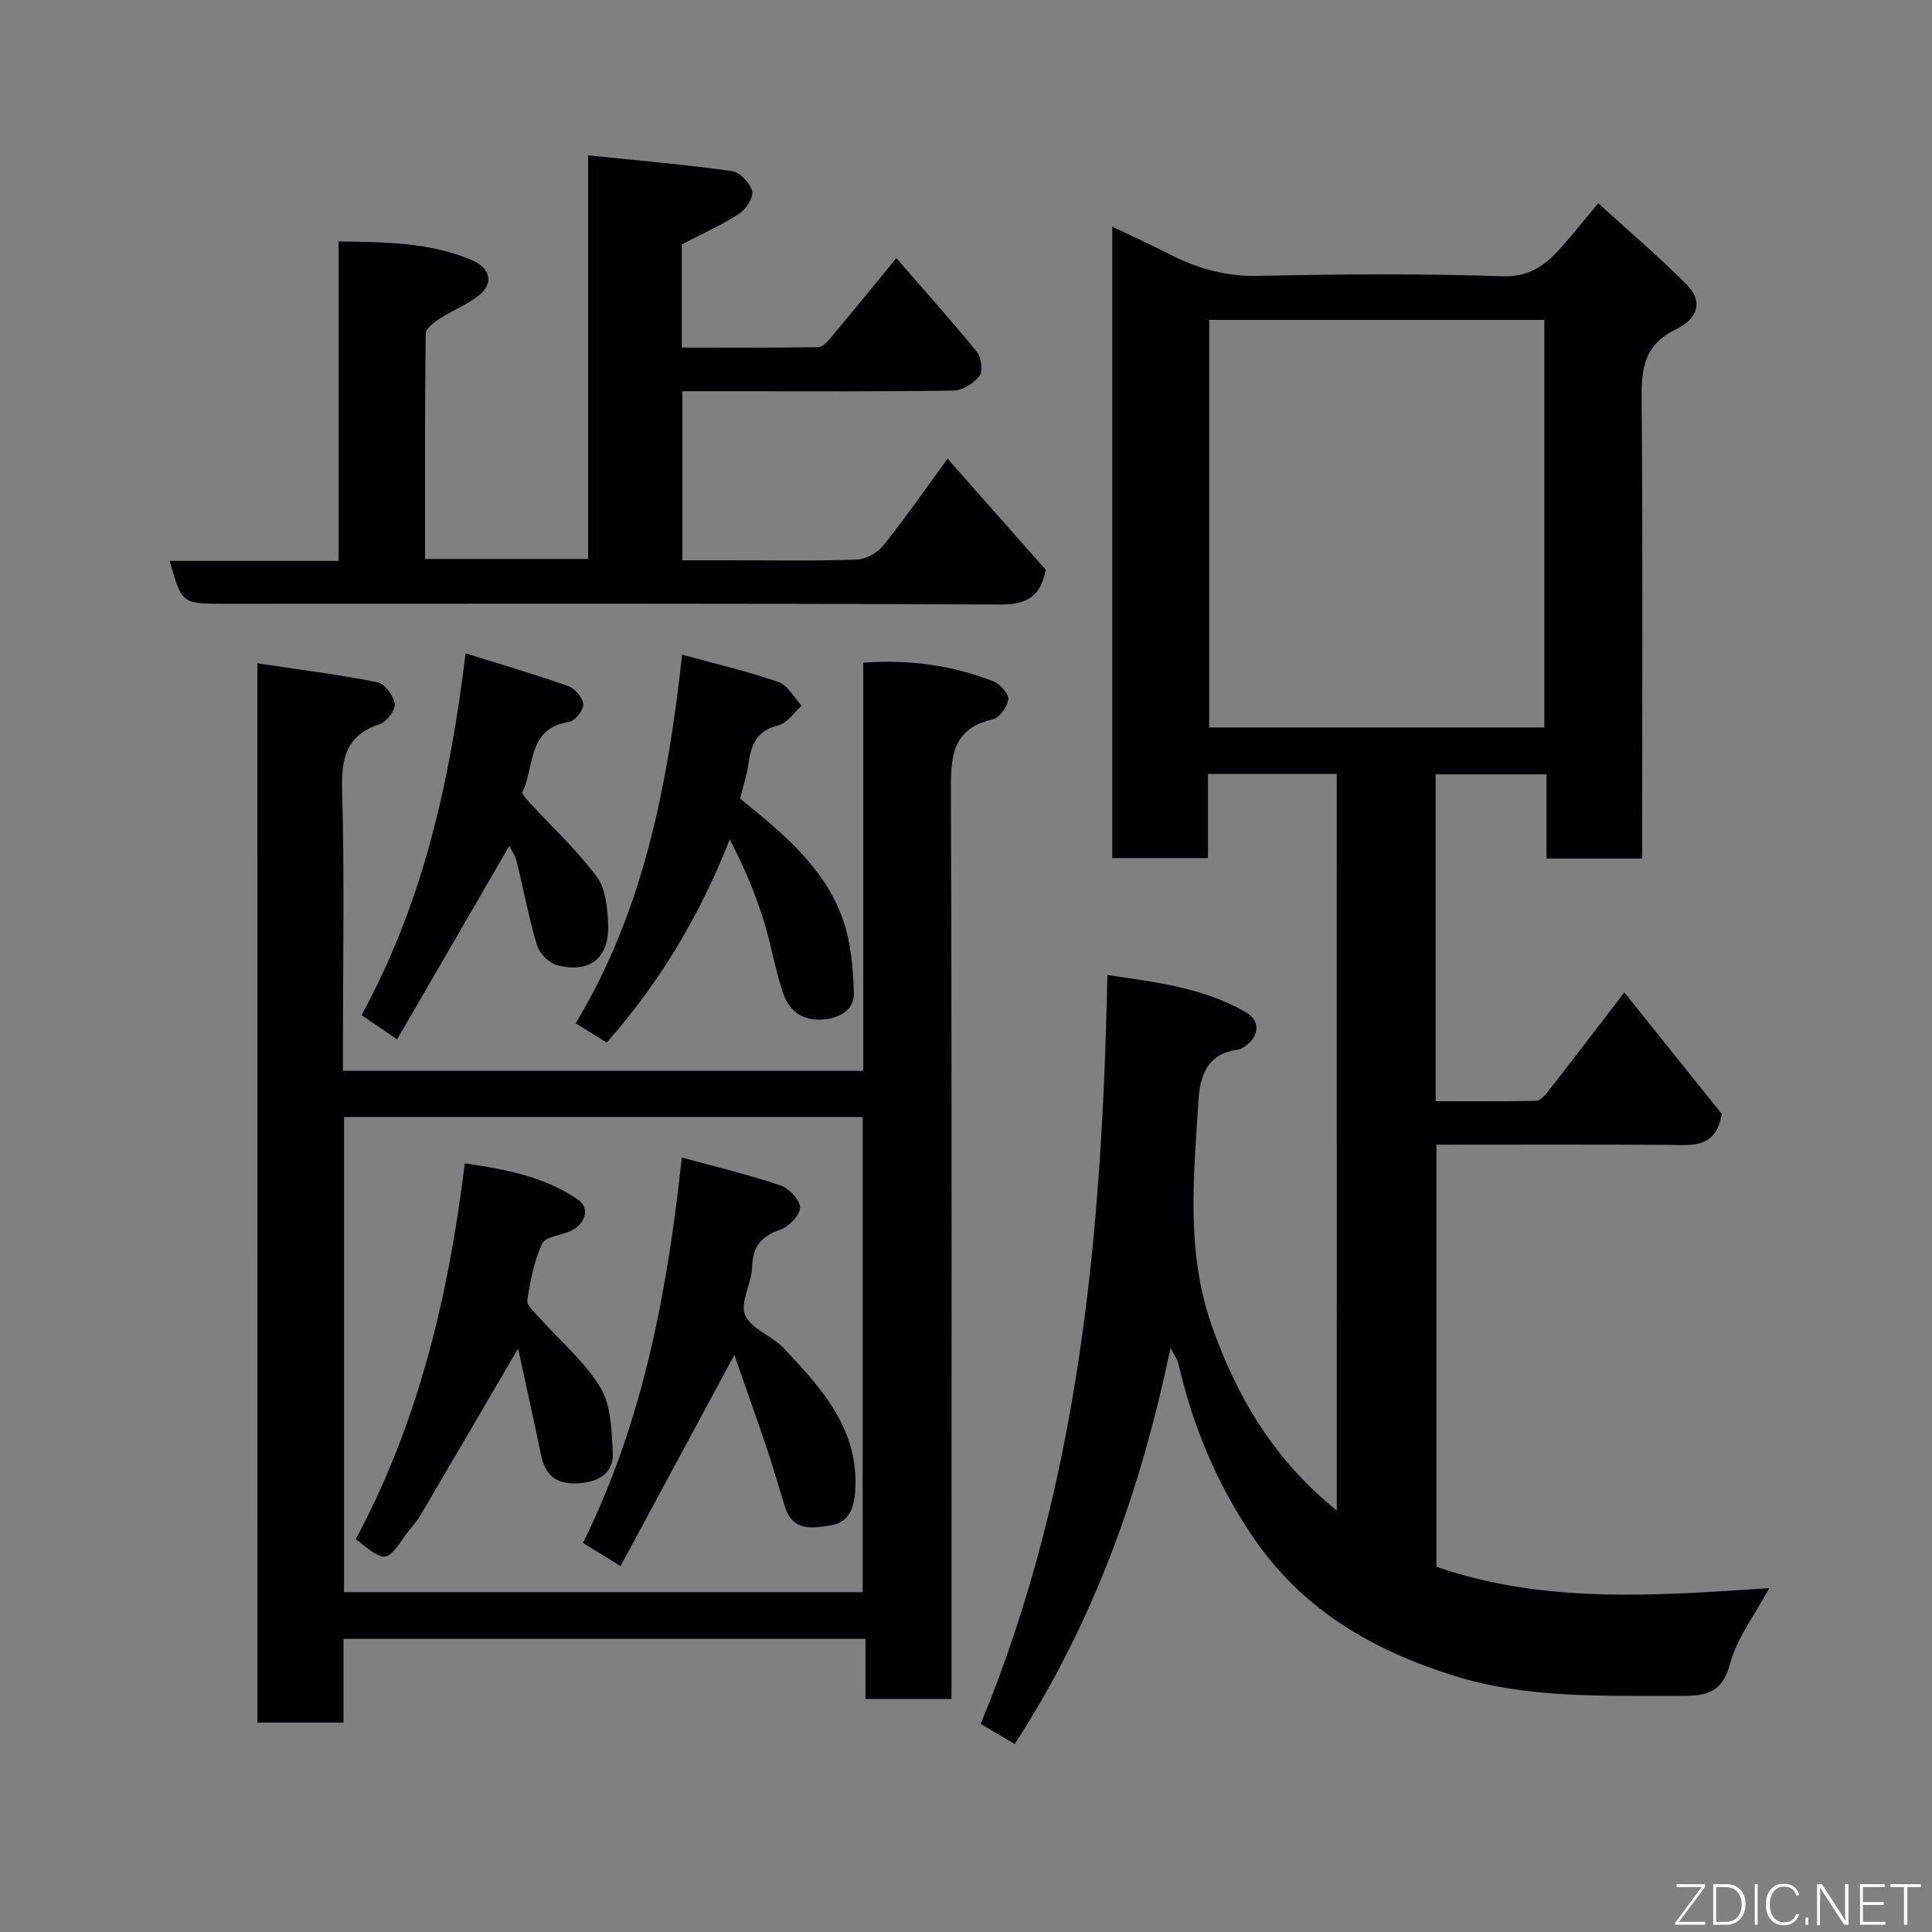 <svg enable-background="new 0 0 400 400" viewBox="0 0 400 400" xmlns="http://www.w3.org/2000/svg"><rect x="0" y="0" width="400" height="400" fill="#808080" stroke="none"/><path d="m276.76 160.25c-9.09 0-17.69 0-26.66 0v17.4c-6.75 0-13.14 0-19.82 0 0-43.31 0-86.57 0-130.73 4.14 1.99 8.08 3.78 11.93 5.75 5.78 2.97 11.68 4.6 18.37 4.45 16.82-.37 33.67-.5 50.49.08 5.94.2 9.2-2.61 12.5-6.36 2.28-2.59 4.43-5.29 7.33-8.76 6.36 5.79 12.59 11.08 18.33 16.86 3.19 3.21 2.66 6.85-2.21 9.22-6.63 3.23-7.2 8.1-7.14 14.46.26 29.83.11 59.66.11 89.49v5.64c-6.71 0-12.97 0-19.8 0 0-5.66 0-11.39 0-17.42-7.93 0-15.32 0-22.95 0v67.67c6.9 0 13.82.06 20.75-.08.83-.02 1.81-1.04 2.42-1.83 5.2-6.66 10.33-13.38 15.89-20.62 7.07 8.81 13.9 17.34 20.18 25.16-1.23 7.16-6.02 6.44-10.7 6.41-15.99-.1-31.99-.04-48.38-.04v87.39c22.4 7.74 45.61 5.98 68.92 4.41-2.93 5.44-6.67 10.24-8.13 15.66-1.72 6.36-5.26 6.69-10.61 6.66-15.68-.07-31.44.58-46.61-4.19-16.69-5.25-31.23-13.54-41.5-28.63-7.59-11.15-12.54-23.1-15.52-36.06-.21-.9-.86-1.71-1.61-3.15-6.13 29.34-15.79 56.65-32.25 81.99-2.05-1.21-4.33-2.55-7.05-4.16 20.48-49.56 25.15-101.73 26.23-155.05 10.05 1.48 19.89 2.62 28.67 7.7 2.99 1.73 2.82 4.84.03 6.92-.52.38-1.14.77-1.75.85-6.27.82-7.78 5.37-8.1 10.59-.95 15.59-2.64 31.12 2.75 46.49 5.26 15.02 13.06 27.99 25.9 38.32-.01-51.02-.01-101.58-.01-152.49zm-26.41-94.02v84.38h69.39c0-28.31 0-56.23 0-84.38-23.18 0-46.1 0-69.39 0z" fill="#010103"/><path d="m53.29 137.33c8.51 1.28 16.73 2.31 24.84 3.91 1.52.3 3.36 2.78 3.6 4.46.18 1.28-1.65 3.75-3.07 4.21-6.9 2.27-8.02 6.92-7.83 13.61.5 17.48.17 34.99.17 52.49v5.69h107.73c0-27.9 0-55.96 0-84.5 9.6-.69 18.39.54 26.84 3.82 1.41.55 3.27 2.53 3.17 3.71-.12 1.52-1.78 3.88-3.16 4.19-8.67 1.98-8.73 8.01-8.71 15.23.22 60.49.13 120.99.13 181.48v6.12c-6.06 0-11.66 0-17.81 0 0-4.02 0-8.09 0-12.44-36.26 0-71.98 0-108.07 0v17.34c-6.08 0-11.8 0-17.82 0-.01-72.76-.01-145.48-.01-219.32zm17.94 192.32h107.38c0-33.06 0-65.76 0-98.39-35.98 0-71.57 0-107.38 0z" fill="#010103"/><path d="m70.11 116.13c0-22.44 0-44.04 0-66.14 9.69.14 18.97.15 27.76 3.95 3.55 1.53 4.38 4.66 1.48 7.06-2.47 2.04-5.64 3.23-8.37 5-1.17.76-2.84 2.04-2.85 3.11-.18 15.45-.13 30.9-.13 46.62h33.76c0-27.3 0-54.68 0-83.57 10.39 1.08 20.13 1.91 29.8 3.26 1.63.23 3.76 2.48 4.16 4.15.31 1.32-1.29 3.78-2.71 4.7-3.67 2.37-7.71 4.17-11.85 6.32v21.38c9.44 0 18.86.05 28.27-.09.86-.01 1.85-1.09 2.52-1.89 4.42-5.29 8.77-10.64 13.63-16.55 5.81 6.69 11.4 12.93 16.67 19.42.93 1.14 1.31 3.98.56 4.96-1.18 1.54-3.53 3.01-5.41 3.04-15.15.24-30.31.14-45.47.14-3.46 0-6.93 0-10.65 0v35h9.13c9 0 18 .17 26.98-.14 1.9-.06 4.29-1.43 5.51-2.95 4.58-5.73 8.77-11.77 13.29-17.94 6.96 7.87 13.66 15.46 20.32 23-1.03 5.29-3.61 7.22-9.34 7.19-53.64-.27-107.28-.16-160.92-.16-8.61 0-8.61 0-11.11-8.87z" fill="#010103"/><path d="m141.23 135.54c6.95 1.92 13.56 3.45 19.94 5.67 1.94.67 3.23 3.21 4.81 4.89-1.59 1.42-2.99 3.66-4.82 4.08-4.52 1.06-5.67 4.04-6.21 7.97-.33 2.38-1.1 4.71-1.71 7.21 8.5 6.9 17.34 13.97 21.23 24.88 1.71 4.8 2.16 10.2 2.33 15.36.1 3.18-2.51 5.04-5.93 5.43-4.5.52-7.47-1.57-8.78-5.51-1.68-5.08-2.52-10.43-4.16-15.52-1.76-5.48-4.02-10.8-6.84-16.22-6.14 15.61-14.36 29.5-25.48 42.07-2.14-1.33-4.28-2.66-6.42-3.99 14.09-23.4 19.04-49.22 22.04-76.32z" fill="#010103"/><path d="m82.22 215.19c-2.91-1.98-5.05-3.44-7.37-5.02 12.61-23.04 18.28-48 21.55-74.9 7.31 2.29 14.36 4.34 21.27 6.79 1.38.49 3.03 2.44 3.09 3.78.06 1.22-1.75 3.46-2.97 3.64-8.64 1.31-7.09 9.22-9.6 14.44-.22.45.95 1.68 1.62 2.41 4.62 5.03 9.69 9.72 13.74 15.17 1.85 2.48 2.2 6.43 2.35 9.75.32 7.09-3.76 10.37-10.61 8.57-1.66-.44-3.61-2.43-4.11-4.11-1.71-5.72-2.8-11.63-4.23-17.44-.29-1.16-1.05-2.2-1.51-3.13-7.76 13.36-15.38 26.52-23.22 40.05z" fill="#010103"/><path d="m128.48 324.24c-3.12-1.92-5.31-3.27-7.78-4.79 12.41-25.09 17.46-51.87 20.46-79.8 7.1 1.95 13.85 3.55 20.39 5.76 1.79.6 4.12 3.04 4.1 4.62-.02 1.6-2.35 3.96-4.16 4.58-3.95 1.37-5.67 3.52-5.77 7.75-.08 3.35-2.55 7.25-1.46 9.87 1.21 2.9 5.58 4.32 8.02 6.91 7.88 8.38 15.68 16.85 14.77 29.72-.25 3.57-1.46 6.36-4.96 6.93-3.61.59-7.87 1.41-9.51-3.65-1.25-3.85-2.3-7.77-3.59-11.6-2.22-6.58-4.55-13.12-6.95-20.01-8.13 15.08-15.84 29.39-23.56 43.71z" fill="#010103"/><path d="m107.27 279.19c-7.28 12.44-13.73 23.52-20.24 34.56-.83 1.4-2.01 2.58-2.95 3.92-4.18 5.96-4.17 5.97-10.42.99 12.9-24.04 19.2-50.19 22.57-77.81 8.43 1.26 16.49 2.72 23.47 7.54 2.54 1.75 1.51 5.16-1.75 6.56-1.96.84-5.06 1.12-5.71 2.54-1.66 3.64-2.48 7.73-3.07 11.72-.16 1.1 1.6 2.57 2.64 3.74 4.23 4.75 9.27 8.99 12.51 14.34 2.19 3.61 2.28 8.72 2.55 13.2.26 4.34-2.56 6.23-6.87 6.59-4.65.38-7.11-1.47-8.02-5.95-1.44-7.09-3.03-14.14-4.71-21.94z" fill="#010103"/><g fill="#fbfcfa"><path d="m346.9 398 5.4-7.3h-5.2v-.6h5.9v.6l-5.4 7.2h5.5l-.1.6h-6.2v-.5z"/><path d="m354.7 390.1h2.8c2.3 0 3.9 1.6 3.9 4.1s-1.6 4.3-3.9 4.3h-2.8zm.6 7.8h2c2.2 0 3.3-1.6 3.3-3.6 0-1.8-1-3.6-3.3-3.6h-2z"/><path d="m363.9 390.1v8.4h-.6v-8.4h1.6z"/><path d="m372.5 396.3c-.4 1.3-1.4 2.3-3.2 2.3-2.4 0-3.7-1.9-3.7-4.3 0-2.3 1.2-4.3 3.7-4.3 1.8 0 2.9 1 3.2 2.4h-.6c-.4-1.1-1.1-1.8-2.5-1.8-2.1 0-3 1.9-3 3.7s.9 3.7 3 3.7c1.4 0 2.1-.7 2.5-1.7z"/><path d="m373.8 398.5v-1.5h.6v1.5z"/><path d="m376.2 398.5v-8.4h1c1.3 2 4.4 6.7 4.9 7.6-.1-1.2-.1-2.4-.1-3.8v-3.8h.7v8.4h-.9c-1.2-1.9-4.4-6.8-5-7.7.1 1.1 0 2.3 0 3.9v3.9h-.6z"/><path d="m390 394.4h-4.3v3.5h4.7l-.1.6h-5.2v-8.4h5.1v.6h-4.5v3.1h4.3z"/><path d="m394.2 390.7h-2.8v-.6h6.3v.6h-2.8v7.8h-.7z"/></g></svg>